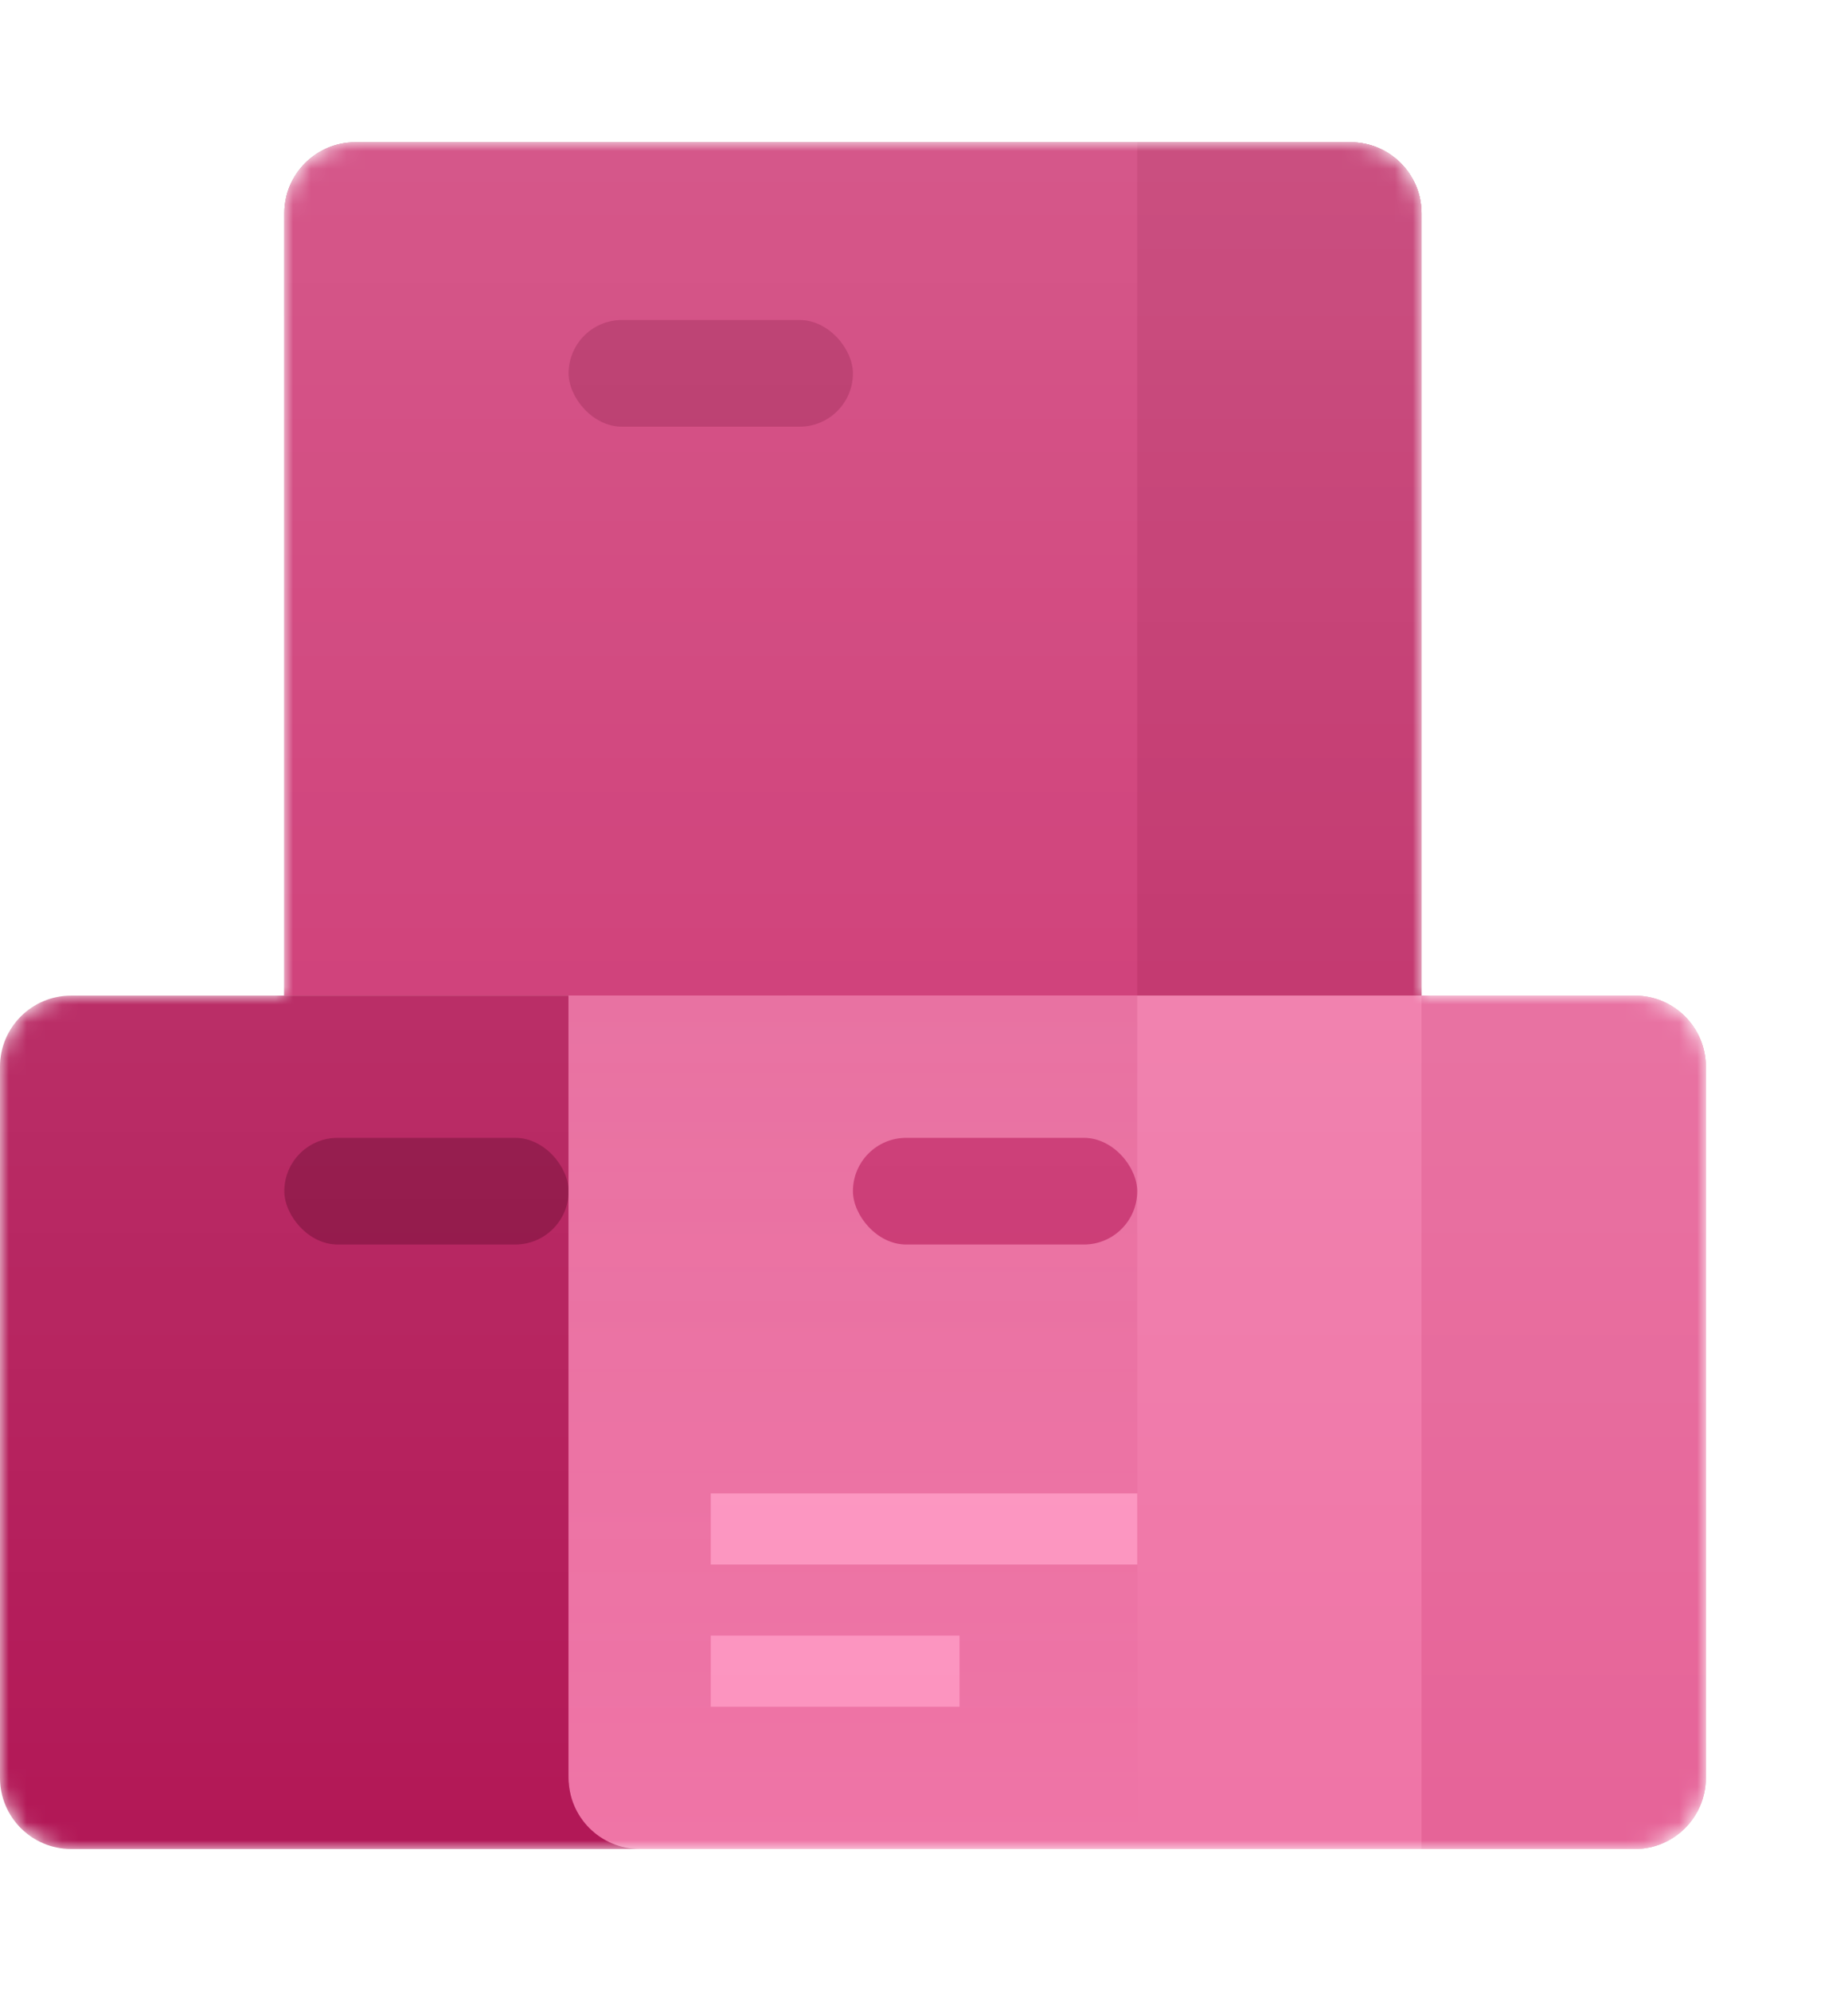 <?xml version="1.0" encoding="UTF-8" standalone="no"?>
<svg
   xmlns:dc="http://purl.org/dc/elements/1.1/"
   xmlns:cc="http://creativecommons.org/ns#"
   xmlns:rdf="http://www.w3.org/1999/02/22-rdf-syntax-ns#"
   xmlns:svg="http://www.w3.org/2000/svg"
   xmlns="http://www.w3.org/2000/svg"
   xmlns:sodipodi="http://sodipodi.sourceforge.net/DTD/sodipodi-0.dtd"
   xmlns:inkscape="http://www.inkscape.org/namespaces/inkscape"
   version="1.1"
   width="104"
   height="112"
   viewBox="0 0 104 112"
   overflow="hidden"
   id="svg58"
   sodipodi:docname="Azure Artifacts_COLOR.svg"
   style="overflow:hidden;fill:none"
   inkscape:version="0.92.2 (5c3e80d, 2017-08-06)">
  <sodipodi:namedview
     pagecolor="#ffffff"
     bordercolor="#666666"
     borderopacity="1"
     objecttolerance="10"
     gridtolerance="10"
     guidetolerance="10"
     inkscape:pageopacity="0"
     inkscape:pageshadow="2"
     inkscape:window-width="640"
     inkscape:window-height="480"
     id="namedview60"
     showgrid="false"
     inkscape:zoom="2.4583333"
     inkscape:cx="48"
     inkscape:cy="56"
     inkscape:window-x="0"
     inkscape:window-y="0"
     inkscape:window-maximized="0"
     inkscape:current-layer="svg58" />
  <defs
     id="defs26">
    <filter
       id="filter0_f"
       x="8"
       y="-8"
       width="80"
       height="64"
       filterUnits="userSpaceOnUse"
       primitiveUnits="userSpaceOnUse"
       style="color-interpolation-filters:sRGB">
      <feFlood
         flood-opacity="0"
         result="BackgroundImageFix"
         id="feFlood2" />
      <feBlend
         in="SourceGraphic"
         in2="BackgroundImageFix"
         result="shape"
         mode="normal"
         id="feBlend4" />
      <feGaussianBlur
         result="effect1_foregroundBlur"
         stdDeviation="4 4"
         id="feGaussianBlur6" />
    </filter>
    <filter
       id="filter1_f"
       x="24"
       y="40"
       width="80"
       height="64"
       filterUnits="userSpaceOnUse"
       primitiveUnits="userSpaceOnUse"
       style="color-interpolation-filters:sRGB">
      <feFlood
         flood-opacity="0"
         result="BackgroundImageFix"
         id="feFlood9" />
      <feBlend
         in="SourceGraphic"
         in2="BackgroundImageFix"
         result="shape"
         mode="normal"
         id="feBlend11" />
      <feGaussianBlur
         result="effect1_foregroundBlur"
         stdDeviation="4 4"
         id="feGaussianBlur13" />
    </filter>
    <linearGradient
       x2="1"
       gradientUnits="userSpaceOnUse"
       id="paint0_linear"
       gradientTransform="matrix(0,48,-32,0,32,0)">
      <stop
         offset="0"
         stop-color="#E66398"
         id="stop16" />
      <stop
         offset="1"
         stop-color="#EF74A6"
         id="stop18" />
    </linearGradient>
    <linearGradient
       x2="1"
       gradientUnits="userSpaceOnUse"
       id="paint1_linear"
       gradientTransform="matrix(0,96,-96,0,96,0)">
      <stop
         offset="0"
         stop-color="#FFFFFF"
         id="stop21" />
      <stop
         offset="1"
         stop-color="#FFFFFF"
         stop-opacity="0"
         id="stop23" />
    </linearGradient>
  </defs>
  <g
     id="DevOpsIconArtifacts96"
     transform="translate(0,8)">
    <mask
       maskUnits="userSpaceOnUse"
       x="0"
       y="0"
       width="96"
       height="96"
       id="mask0">
      <path
         d="m 16,4 c 0,-2.209 1.791,-4 4,-4 h 56 c 2.209,0 4,1.791 4,4 v 44 h 12 c 2.209,0 4,1.791 4,4 v 40 c 0,2.209 -1.791,4 -4,4 H 4 C 1.791,96 0,94.209 0,92 V 52 c 0,-2.209 1.791,-4 4,-4 h 12 z"
         id="Union"
         inkscape:connector-curvature="0"
         style="fill:#ffffff" />
    </mask>
    <g
       mask="url(#mask0)"
       id="g55">
      <g
         id="Group">
        <path
           d="M 0,4 C 0,1.791 1.791,0 4,0 h 40 c 2.209,0 4,1.791 4,4 v 40 c 0,2.209 -1.791,4 -4,4 H 4 C 1.791,48 0,46.209 0,44 Z"
           id="Rectangle 2.1"
           transform="translate(0,48)"
           inkscape:connector-curvature="0"
           style="fill:#b21756" />
        <path
           d="m 0,0 h 8.8 c 2.209,0 4,1.791 4,4 v 38 c 0,2.209 -1.791,4 -4,4 H 0 Z"
           id="Rectangle 2.4"
           transform="translate(35.2,48)"
           inkscape:connector-curvature="0"
           style="fill:#a61550" />
        <rect
           x="0"
           y="0"
           rx="3"
           width="16"
           height="6"
           id="Rectangle"
           transform="translate(16,56)"
           style="fill:#8d0a3f" />
      </g>
      <g
         id="Rectangle 2.4_2"
         style="filter:url(#filter0_f)">
        <path
           d="M 0,4 C 0,1.791 1.791,0 4,0 h 56 c 2.209,0 4,1.791 4,4 V 48 H 0 Z"
           transform="translate(16)"
           id="path34"
           inkscape:connector-curvature="0"
           style="fill:#890038" />
      </g>
      <g
         id="Group 3">
        <path
           d="M 0,4 C 0,1.791 1.791,0 4,0 h 56 c 2.209,0 4,1.791 4,4 V 48 H 0 Z"
           id="Rectangle 2.3"
           transform="translate(16)"
           inkscape:connector-curvature="0"
           style="fill:#cb2e6d" />
        <rect
           x="0"
           y="0"
           rx="3"
           width="16"
           height="6"
           id="Rectangle_2"
           transform="translate(32,10)"
           style="fill:#b01c57" />
        <path
           d="m 0,0 h 12 c 2.209,0 4,1.791 4,4 V 48 H 0 Z"
           id="Rectangle 2"
           transform="translate(64)"
           inkscape:connector-curvature="0"
           style="fill:#bd2461" />
      </g>
      <g
         id="Rectangle 2_2"
         style="opacity:0.5;filter:url(#filter1_f)">
        <path
           d="m 0,0 h 60 c 2.209,0 4,1.791 4,4 v 40 c 0,2.209 -1.791,4 -4,4 H 4 C 1.791,48 0,46.209 0,44 Z"
           transform="translate(32,48)"
           id="path41"
           inkscape:connector-curvature="0"
           style="fill:#780031" />
      </g>
      <g
         id="Group 2">
        <path
           d="m 0,0 h 60 c 2.209,0 4,1.791 4,4 v 40 c 0,2.209 -1.791,4 -4,4 H 4 C 1.791,48 0,46.209 0,44 Z"
           id="Rectangle 2.4_3"
           transform="translate(32,48)"
           inkscape:connector-curvature="0"
           style="fill:#ef74a6" />
        <path
           d="M 4.571,48 H 32 V 0 H 0 V 43.826 C 0,46.131 2.047,48 4.571,48 Z"
           id="Intersect"
           transform="translate(32,48)"
           inkscape:connector-curvature="0"
           style="fill:url(#paint0_linear)" />
        <rect
           x="0"
           y="0"
           rx="3"
           width="16"
           height="6"
           id="Rectangle_3"
           transform="translate(48,56)"
           style="fill:#c82f6d" />
        <path
           d="m 0,0 h 12 c 2.209,0 4,1.791 4,4 v 40 c 0,2.209 -1.791,4 -4,4 H 0 Z"
           id="Rectangle 2.3_2"
           transform="translate(80,48)"
           inkscape:connector-curvature="0"
           style="fill:#e66398" />
      </g>
      <g
         id="Union_2"
         transform="translate(40,76)">
        <path
           d="M 24,0 H 0 v 4 h 24 z"
           id="path49"
           inkscape:connector-curvature="0"
           style="fill:#fc92be" />
        <path
           d="M 14,8 H 0 v 4 h 14 z"
           id="path51"
           inkscape:connector-curvature="0"
           style="fill:#fc92be" />
      </g>
      <path
         d="m 16,4 c 0,-2.209 1.791,-4 4,-4 h 56 c 2.209,0 4,1.791 4,4 v 44 h 12 c 2.209,0 4,1.791 4,4 v 40 c 0,2.209 -1.791,4 -4,4 H 4 C 1.791,96 0,94.209 0,92 V 52 c 0,-2.209 1.791,-4 4,-4 h 12 z"
         id="Union_3"
         inkscape:connector-curvature="0"
         style="opacity:0.2;fill:url(#paint1_linear)" />
    </g>
  </g>
</svg>
